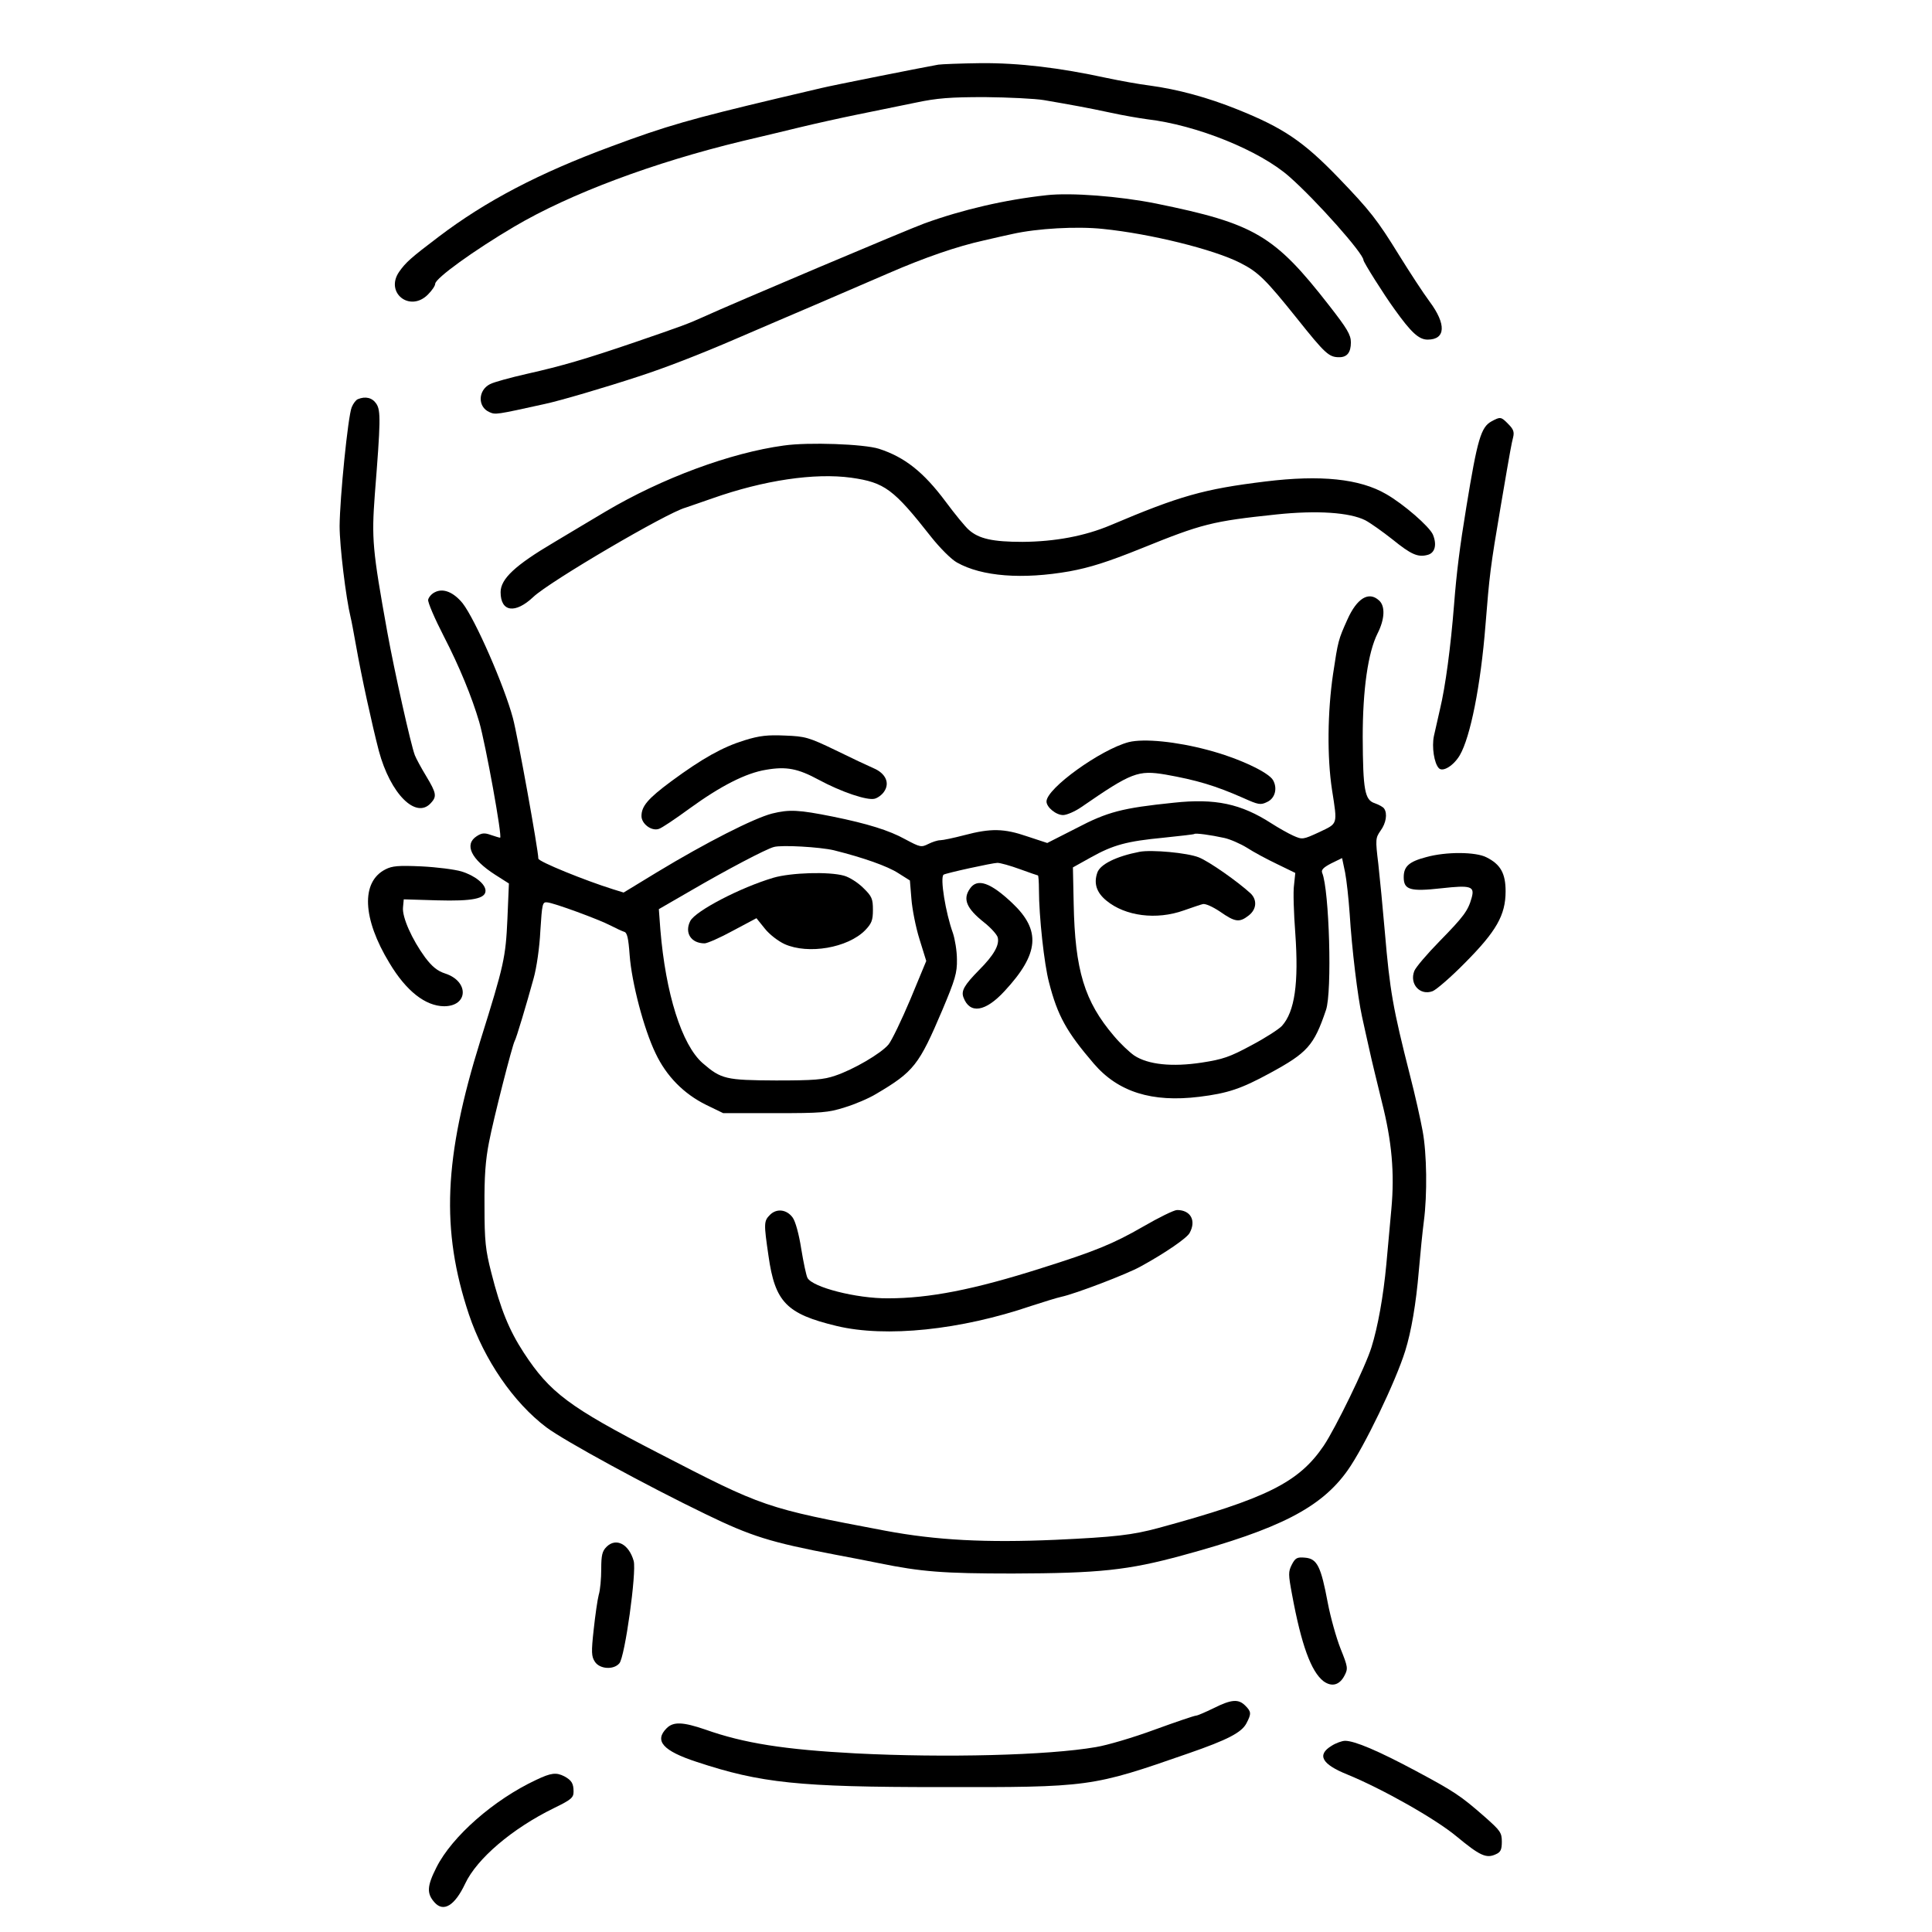 <?xml version="1.0" standalone="no"?>
<!DOCTYPE svg PUBLIC "-//W3C//DTD SVG 20010904//EN"
 "http://www.w3.org/TR/2001/REC-SVG-20010904/DTD/svg10.dtd">
<svg version="1.0" xmlns="http://www.w3.org/2000/svg"
 width="5000pt" height="5000pt" viewBox="0 0 768 768"
 preserveAspectRatio="xMidYMid meet">
<g transform="translate(0,768) scale(0.1,-0.1)"
fill="#000000" stroke="none">
<path d="M3730 7423 c-47 -8 -425 -83 -465 -93 -22 -5 -98 -23 -170 -40 -349
-83 -445 -110 -665 -192 -287 -106 -499 -217 -686 -359 -111 -84 -131 -102
-157 -139 -58 -83 42 -163 114 -91 16 16 29 35 29 43 1 22 153 132 314 227
222 131 554 255 906 340 69 16 172 41 230 55 58 14 161 37 230 51 69 14 172
35 230 47 85 18 137 22 275 22 94 -1 199 -6 235 -12 110 -19 172 -30 265 -50
50 -11 115 -22 145 -26 197 -23 447 -124 565 -228 108 -95 295 -306 295 -332
0 -8 81 -137 124 -196 65 -91 96 -120 131 -120 72 0 75 61 8 151 -26 35 -80
118 -121 184 -87 141 -115 177 -242 309 -139 144 -219 198 -401 271 -119 48
-238 80 -349 95 -41 5 -118 19 -170 30 -189 41 -349 60 -500 59 -80 -1 -156
-4 -170 -6z"/>
<path d="M4160 6904 c-165 -18 -333 -57 -485 -112 -61 -22 -764 -319 -884
-374 -53 -24 -82 -35 -266 -98 -196 -67 -292 -95 -430 -126 -66 -15 -132 -33
-147 -41 -48 -24 -50 -90 -3 -111 25 -11 25 -11 220 32 61 13 238 65 375 110
102 33 244 88 385 149 83 36 224 96 315 135 91 39 221 95 290 125 147 64 276
108 380 131 41 10 93 21 115 26 98 22 256 31 359 20 188 -19 440 -81 546 -135
71 -36 100 -64 225 -220 114 -143 128 -155 169 -155 31 0 46 19 46 59 0 30
-15 55 -86 146 -218 280 -296 326 -689 406 -145 29 -338 44 -435 33z"/>
<path d="M1422 6093 c-7 -3 -18 -17 -24 -32 -15 -38 -47 -359 -48 -472 0 -80
25 -286 44 -364 3 -11 12 -60 21 -110 22 -125 64 -316 91 -420 46 -171 148
-273 207 -207 24 26 22 39 -19 107 -20 33 -40 70 -45 83 -16 42 -81 333 -109
487 -60 332 -63 373 -50 550 23 290 24 333 6 360 -16 24 -43 31 -74 18z"/>
<path d="M5929 6005 c-42 -23 -56 -71 -100 -340 -26 -158 -39 -261 -49 -390
-13 -164 -34 -324 -56 -415 -8 -36 -19 -83 -24 -106 -9 -43 1 -109 20 -128 16
-16 59 11 83 52 42 72 83 277 102 517 16 200 19 228 61 475 41 241 42 243 49
272 5 21 1 32 -19 52 -29 30 -32 30 -67 11z"/>
<path d="M3116 5909 c-213 -29 -485 -130 -708 -262 -40 -24 -133 -79 -206
-123 -154 -91 -212 -145 -212 -198 0 -79 58 -87 130 -19 64 61 531 335 605
355 11 4 59 20 107 37 204 72 406 102 552 82 133 -19 168 -45 318 -236 35 -44
80 -89 102 -101 99 -56 261 -68 448 -35 81 15 151 37 285 91 242 98 281 108
537 135 162 17 291 8 353 -23 21 -11 70 -46 108 -76 74 -60 101 -72 139 -62
30 7 39 40 22 81 -14 32 -116 121 -186 161 -105 61 -260 77 -480 50 -245 -30
-340 -57 -616 -174 -102 -43 -220 -65 -349 -66 -118 0 -174 12 -214 48 -13 11
-55 62 -92 112 -88 118 -163 177 -265 210 -60 19 -281 27 -378 13z"/>
<path d="M1729 5326 c-13 -6 -25 -20 -27 -30 -2 -10 26 -75 62 -145 62 -120
112 -242 141 -341 25 -86 93 -460 83 -460 -3 0 -19 5 -37 11 -25 9 -36 8 -56
-5 -51 -33 -22 -92 73 -153 l55 -35 -6 -142 c-7 -152 -13 -181 -107 -481 -146
-468 -158 -754 -46 -1090 61 -181 177 -350 308 -449 72 -54 403 -234 633 -345
181 -88 258 -112 515 -161 58 -11 137 -26 175 -34 167 -34 254 -41 530 -41
345 1 459 13 675 72 387 105 552 190 657 338 66 93 191 353 229 475 24 77 43
187 54 318 6 70 15 159 20 197 14 106 12 270 -5 360 -8 44 -30 143 -50 220
-68 268 -80 335 -100 570 -8 94 -20 216 -26 271 -12 98 -11 103 9 132 22 30
28 68 14 88 -4 6 -20 15 -37 21 -40 13 -47 52 -48 263 0 189 21 336 59 412 29
57 31 109 6 131 -41 38 -88 9 -126 -76 -36 -80 -37 -84 -57 -217 -22 -150 -24
-330 -4 -460 22 -141 24 -132 -51 -168 -65 -30 -67 -30 -103 -14 -20 9 -59 31
-87 49 -121 78 -223 100 -389 82 -204 -21 -262 -36 -386 -101 l-116 -59 -79
26 c-93 32 -145 33 -251 5 -42 -11 -85 -20 -95 -20 -11 0 -32 -7 -48 -15 -28
-14 -32 -13 -92 19 -63 35 -150 62 -288 90 -135 27 -172 29 -241 12 -73 -19
-262 -115 -457 -233 l-133 -81 -42 13 c-109 34 -297 110 -297 122 0 33 -82
487 -101 558 -34 128 -150 393 -200 457 -36 44 -77 61 -110 44z m3138 -977
c23 -5 64 -23 90 -39 26 -17 80 -46 120 -65 l72 -35 -5 -48 c-4 -26 -1 -112 5
-192 14 -198 -2 -311 -53 -368 -12 -13 -66 -48 -121 -77 -87 -47 -114 -56
-198 -69 -118 -18 -213 -8 -268 28 -20 14 -56 48 -81 78 -117 137 -155 261
-160 527 l-3 143 70 39 c91 51 145 65 290 79 66 7 122 13 123 15 5 4 65 -4
119 -16z m-1552 -49 c116 -29 213 -63 256 -91 l46 -29 6 -73 c3 -40 17 -112
32 -160 l27 -87 -63 -152 c-35 -83 -74 -164 -87 -180 -30 -36 -140 -100 -212
-124 -46 -16 -85 -19 -235 -19 -200 1 -218 5 -292 69 -83 73 -147 276 -168
531 l-6 81 128 74 c139 81 298 165 329 173 30 9 184 0 239 -13z m2050 -250 c9
-145 32 -332 49 -410 8 -36 21 -96 30 -135 8 -38 31 -131 49 -205 40 -157 51
-283 38 -425 -5 -55 -14 -154 -20 -220 -12 -129 -34 -250 -59 -330 -23 -76
-144 -324 -190 -392 -99 -146 -227 -210 -657 -327 -104 -28 -172 -36 -410 -47
-275 -12 -472 -2 -675 36 -481 91 -483 92 -905 310 -353 182 -429 239 -533
398 -58 89 -92 172 -129 318 -23 90 -27 125 -27 264 -1 119 4 184 18 255 18
94 93 387 102 402 6 9 47 146 75 248 12 42 24 125 27 190 7 107 8 115 27 113
27 -2 206 -68 252 -92 21 -11 45 -22 54 -25 12 -3 17 -24 22 -93 8 -108 56
-293 103 -390 43 -91 112 -161 201 -205 l68 -33 205 0 c186 0 212 2 278 23 40
12 96 36 124 53 151 89 171 115 264 334 51 121 59 148 58 201 0 34 -8 81 -16
105 -29 80 -52 221 -37 232 8 6 195 47 214 47 11 0 51 -11 89 -25 38 -14 71
-25 72 -25 2 0 4 -26 4 -57 0 -105 21 -297 40 -368 34 -133 70 -197 178 -323
97 -113 231 -155 419 -132 114 14 167 32 281 94 149 81 175 109 223 251 25 72
13 478 -15 545 -5 12 5 22 36 38 l43 21 12 -57 c6 -31 14 -104 18 -162z"/>
<path d="M4530 4294 c-93 -18 -157 -50 -168 -83 -15 -43 -3 -79 36 -111 75
-62 199 -78 308 -39 32 11 66 23 75 25 10 3 39 -10 69 -30 60 -42 77 -44 114
-15 31 24 34 61 8 87 -51 47 -166 128 -207 144 -45 18 -187 31 -235 22z"/>
<path d="M3075 4191 c-132 -39 -310 -132 -331 -172 -24 -47 3 -89 57 -89 10 0
61 22 112 50 l94 50 33 -41 c18 -23 53 -50 79 -62 94 -42 251 -15 320 55 26
27 31 40 31 81 0 44 -4 54 -38 87 -21 21 -55 43 -77 49 -61 17 -211 12 -280
-8z"/>
<path d="M3856 4148 c-30 -42 -14 -79 55 -134 27 -21 52 -49 55 -60 8 -30 -15
-71 -74 -130 -59 -60 -72 -83 -62 -109 25 -67 87 -58 164 26 137 148 145 241
29 350 -86 81 -138 99 -167 57z"/>
<path d="M3061 2851 c-25 -25 -25 -34 -6 -164 26 -183 71 -230 271 -278 196
-47 492 -16 774 80 47 15 100 32 119 36 56 12 263 91 316 121 97 53 184 113
194 133 27 49 4 91 -50 91 -12 0 -73 -30 -135 -66 -118 -68 -191 -98 -404
-165 -270 -86 -447 -120 -610 -120 -126 -1 -300 44 -320 81 -5 9 -16 61 -25
116 -9 58 -23 109 -34 124 -24 33 -64 37 -90 11z"/>
<path d="M2959 4737 c-87 -27 -166 -71 -291 -163 -93 -69 -118 -99 -118 -138
0 -31 40 -61 69 -51 11 3 66 40 122 81 124 90 224 141 304 154 81 14 127 5
210 -40 89 -48 192 -83 222 -75 12 3 30 16 38 29 23 34 5 72 -42 92 -21 9 -89
41 -152 72 -106 51 -120 55 -200 58 -69 3 -101 0 -162 -19z"/>
<path d="M4487 4730 c-111 -29 -327 -184 -327 -236 0 -23 38 -54 66 -54 14 0
47 14 73 32 200 138 225 147 334 129 124 -22 198 -44 309 -93 60 -27 69 -29
95 -16 31 14 42 53 24 86 -17 32 -139 89 -261 121 -124 33 -252 46 -313 31z"/>
<path d="M5670 4273 c-69 -18 -90 -37 -90 -80 0 -50 25 -58 150 -44 117 13
133 8 120 -38 -14 -51 -32 -75 -126 -171 -51 -52 -97 -106 -102 -120 -20 -52
23 -99 73 -80 15 6 73 56 129 113 124 125 161 189 161 284 0 71 -20 107 -76
135 -42 22 -160 23 -239 1z"/>
<path d="M1532 4224 c-98 -50 -91 -196 16 -372 67 -112 143 -171 217 -172 97
0 100 99 5 130 -31 10 -52 27 -80 64 -52 71 -92 160 -88 199 l3 32 133 -4
c141 -4 192 7 192 38 0 27 -43 61 -96 77 -27 8 -98 17 -159 20 -91 4 -116 2
-143 -12z"/>
<path d="M2411 1531 c-17 -17 -21 -33 -21 -88 0 -38 -4 -84 -10 -103 -5 -19
-14 -82 -20 -138 -10 -90 -9 -107 5 -128 19 -29 74 -33 97 -6 22 24 69 363 57
407 -19 67 -70 94 -108 56z"/>
<path d="M5135 1460 c-14 -28 -14 -38 1 -118 37 -201 76 -307 125 -345 33 -24
64 -16 84 23 14 27 13 34 -16 106 -17 43 -40 125 -51 183 -27 144 -42 175 -90
179 -32 3 -39 -1 -53 -28z"/>
<path d="M4825 890 c-33 -16 -65 -30 -71 -30 -6 0 -80 -25 -165 -56 -84 -31
-189 -62 -233 -69 -190 -33 -599 -43 -954 -25 -283 15 -444 40 -599 95 -88 30
-126 32 -153 5 -50 -50 -15 -90 120 -134 254 -84 405 -100 965 -100 599 -1
604 0 989 134 156 54 212 83 231 120 20 38 19 46 -5 70 -27 27 -55 25 -125
-10z"/>
<path d="M5293 740 c-59 -36 -39 -73 63 -114 139 -57 350 -176 434 -246 92
-76 118 -89 156 -71 19 8 24 18 24 50 0 36 -6 44 -67 98 -98 86 -123 102 -278
185 -146 78 -240 118 -278 118 -12 0 -37 -9 -54 -20z"/>
<path d="M2132 605 c-169 -79 -335 -225 -397 -348 -38 -75 -39 -104 -8 -139
36 -41 81 -13 122 74 47 100 187 219 352 300 70 34 79 42 79 66 0 33 -8 45
-37 61 -32 16 -52 14 -111 -14z"/>
</g>
</svg>
